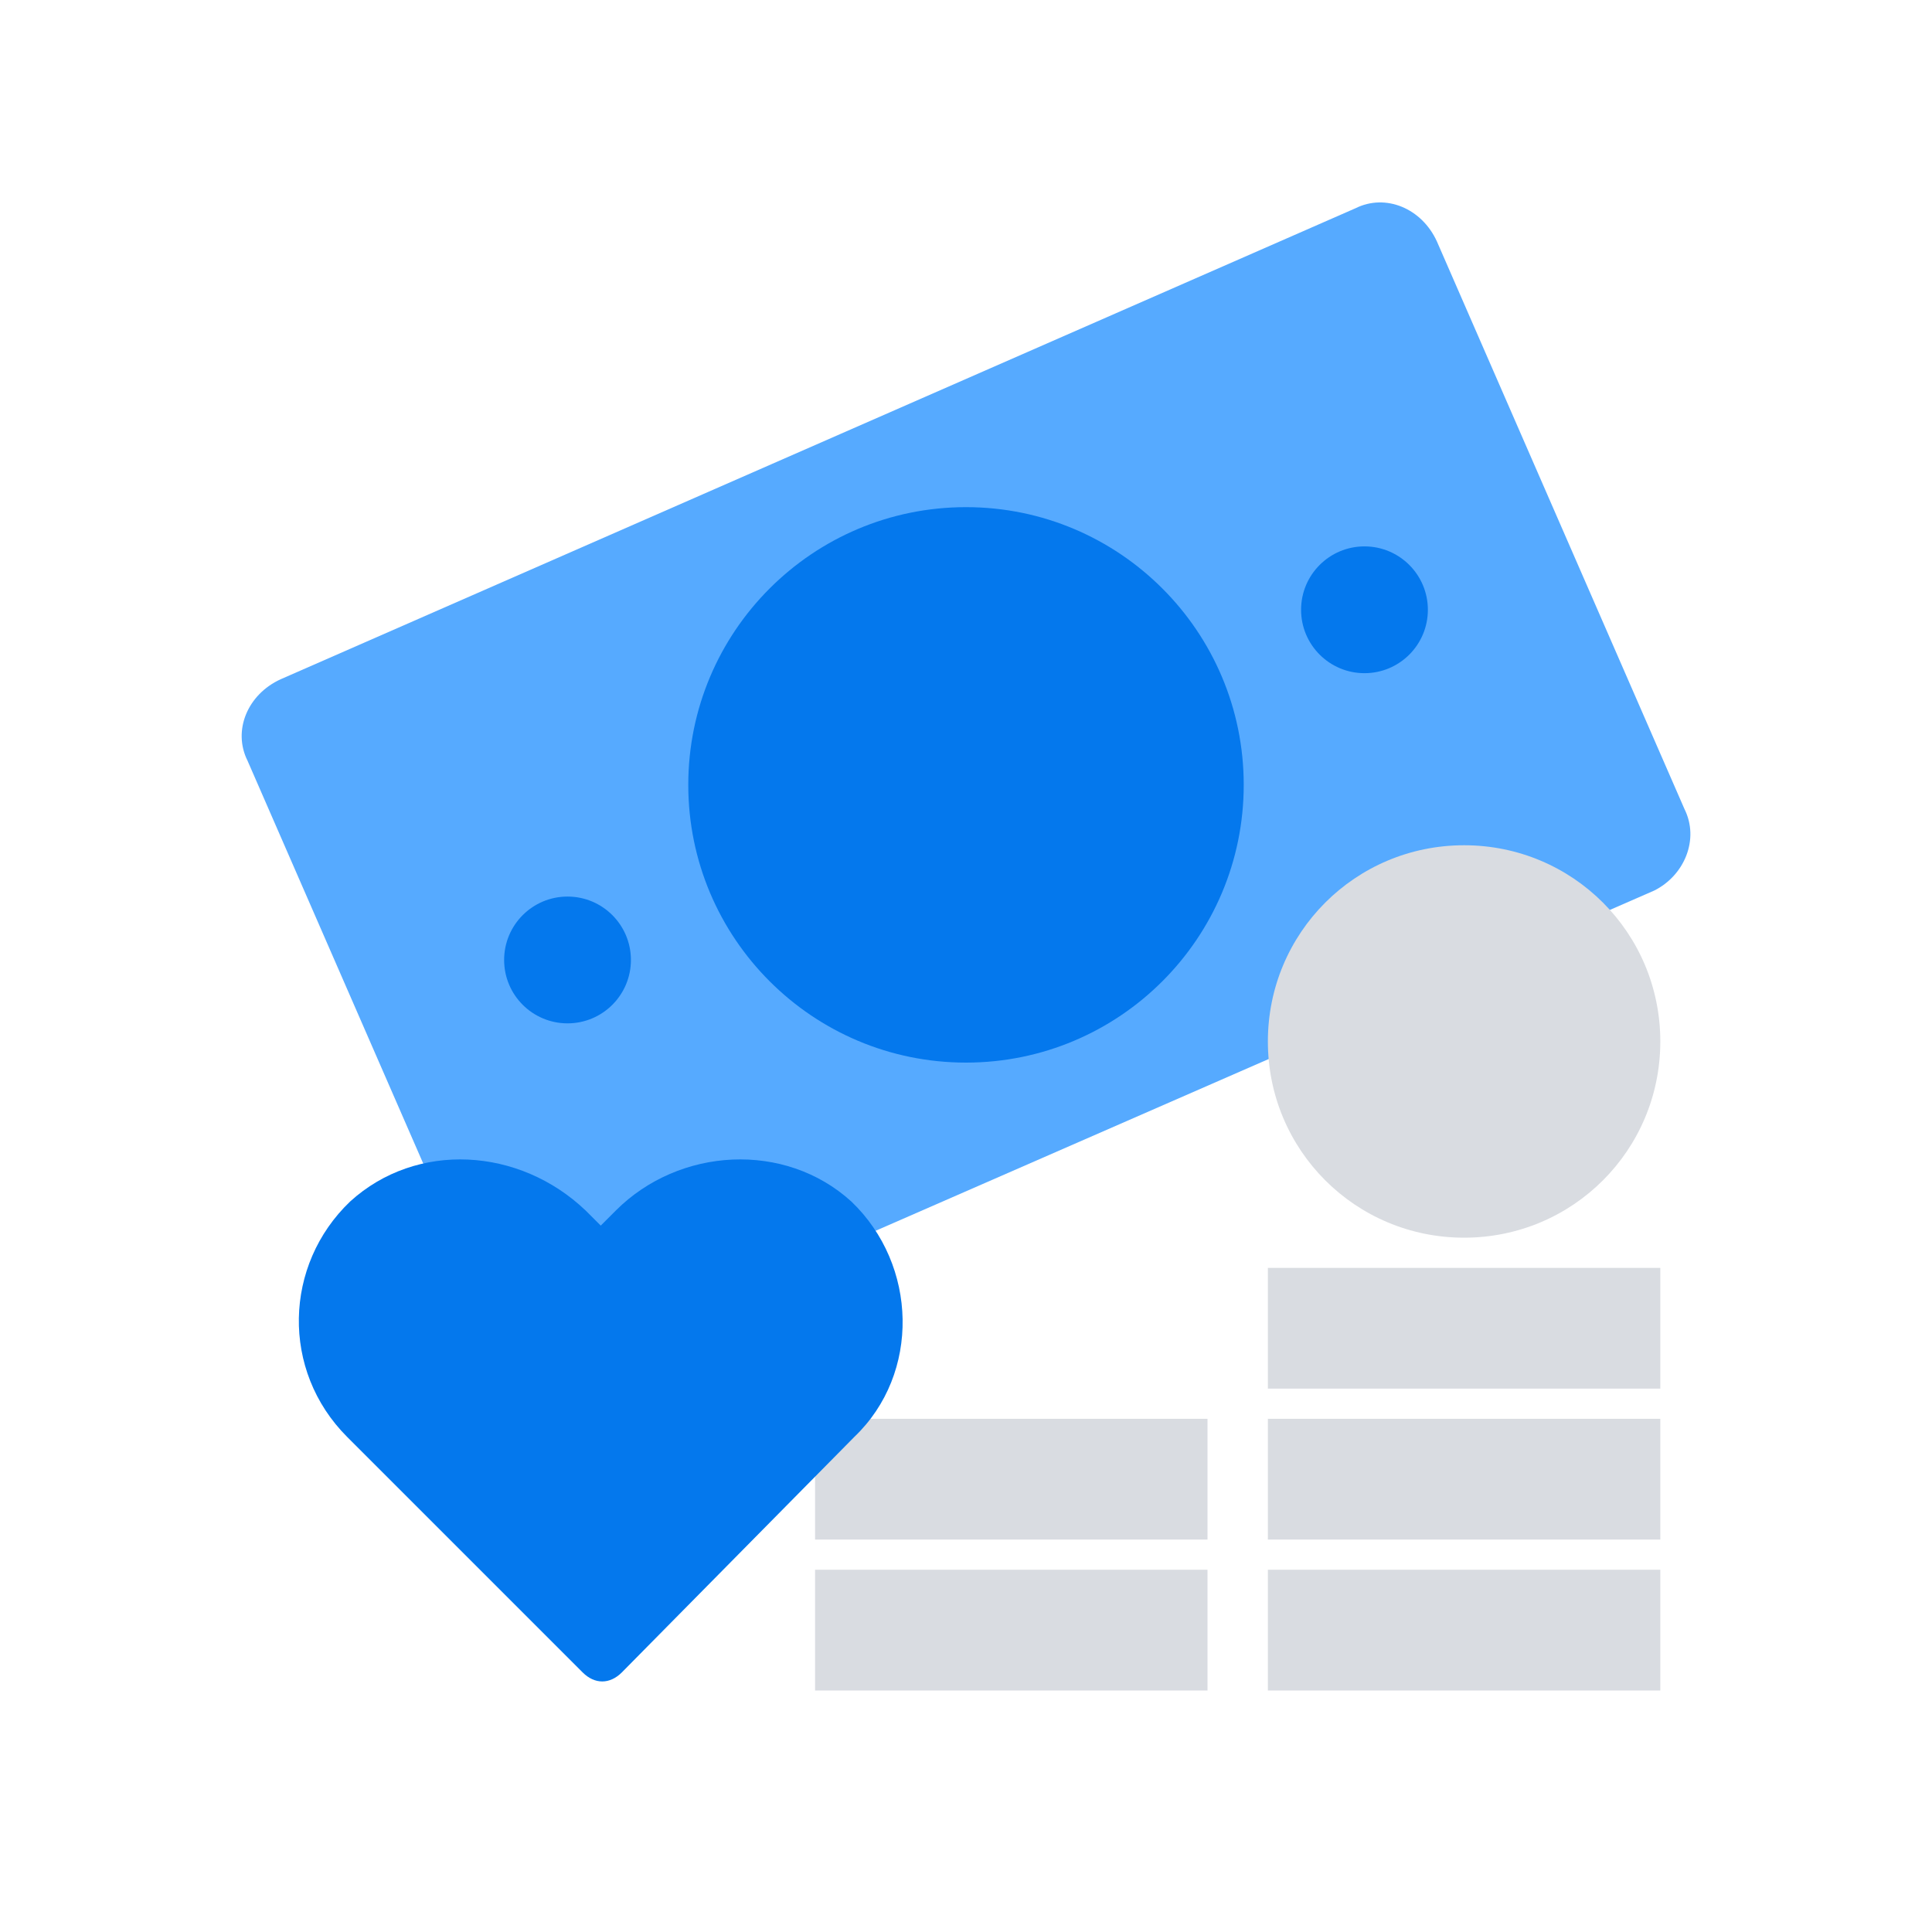 <?xml version="1.0" ?><svg id="Layer_1" style="enable-background:new 0 0 64 64;" version="1.1" viewBox="0 0 64 64" xml:space="preserve" xmlns="http://www.w3.org/2000/svg" xmlns:xlink="http://www.w3.org/1999/xlink"><style type="text/css">
	.st0{fill:#56AAFF;}
	.st1{fill:#FFFFFF;}
	.st2{fill:#0478ED;}
	.st3{fill:none;stroke:#D9DCE1;stroke-width:4;stroke-linecap:round;stroke-miterlimit:10;}
	.st4{fill:#D9DCE1;}
	.st5{fill:none;stroke:#D9DCE1;stroke-width:3;stroke-linecap:round;stroke-linejoin:round;stroke-miterlimit:10;}
	.st6{fill:none;stroke:#FFFFFF;stroke-width:2;stroke-miterlimit:10;}
	.st7{fill:none;stroke:#D9DCE1;stroke-width:2;stroke-linecap:square;stroke-miterlimit:10;}
	.st8{fill:none;stroke:#D9DCE1;stroke-width:2;stroke-linecap:square;stroke-miterlimit:10;stroke-dasharray:0.102,6.132;}
	.st9{fill:none;stroke:#56AAFF;stroke-width:2;stroke-miterlimit:10;}
	.st10{fill:none;stroke:#0478ED;stroke-width:4;stroke-linecap:round;stroke-miterlimit:10;}
	.st11{fill:none;stroke:#0478ED;stroke-width:3;stroke-miterlimit:10;}
	.st12{fill:none;stroke:#0478ED;stroke-width:2;stroke-miterlimit:10;}
	.st13{fill:none;stroke:#D9DCE1;stroke-width:2;stroke-miterlimit:10;}
	.st14{fill-rule:evenodd;clip-rule:evenodd;fill:#56AAFF;}
	.st15{fill:none;stroke:#0478ED;stroke-width:6;stroke-linecap:round;stroke-miterlimit:10;}
	.st16{fill-rule:evenodd;clip-rule:evenodd;fill:#0478ED;}
	.st17{fill:none;stroke:#0478ED;stroke-width:3;stroke-linecap:round;stroke-miterlimit:10;}
	.st18{fill:none;stroke:#D9DCE1;stroke-width:4;stroke-miterlimit:10;}
	.st19{fill:none;stroke:#56AAFF;stroke-width:9.52;stroke-linecap:round;stroke-miterlimit:10;}
	.st20{fill:none;stroke:#D9DCE1;stroke-width:9.52;stroke-linecap:round;stroke-miterlimit:10;}
	.st21{fill:none;stroke:#0478ED;stroke-width:2;stroke-miterlimit:10;stroke-dasharray:2,2;}
	.st22{fill:none;stroke:#D9DCE1;stroke-width:16.238;stroke-linecap:round;stroke-miterlimit:10;}
	.st23{fill:none;stroke:#D9DCE1;stroke-width:15.944;stroke-linecap:square;stroke-miterlimit:10;}
	.st24{fill:none;stroke:#77B5D1;stroke-width:17.733;stroke-linecap:round;stroke-miterlimit:10;}
	.st25{fill:none;stroke:#56AAFF;stroke-width:17.937;stroke-linecap:square;stroke-miterlimit:10;}
</style><g><path class="st0" d="M54.8,29.5L19.1,45.1c-1,0.5-2.2,0-2.7-1.1L8.2,25.2c-0.5-1,0-2.2,1.1-2.7L44.9,6.9c1-0.5,2.2,0,2.7,1.1   l8.2,18.8C56.3,27.8,55.8,29,54.8,29.5z"/><circle class="st2" cx="32" cy="26" r="9.2"/><circle class="st2" cx="45.2" cy="20.2" r="2.1"/><circle class="st2" cx="18.8" cy="31.8" r="2.1"/></g><rect class="st4" height="4" width="13" x="42" y="52"/><rect class="st4" height="4" width="13" x="42" y="47"/><rect class="st4" height="4" width="13" x="27" y="52"/><rect class="st4" height="4" width="13" x="27" y="47"/><rect class="st4" height="4" width="13" x="42" y="42"/><path class="st4" d="M48.5,41L48.5,41c-3.6,0-6.5-2.9-6.5-6.5v0c0-3.6,2.9-6.5,6.5-6.5h0c3.6,0,6.5,2.9,6.5,6.5v0  C55,38.1,52.1,41,48.5,41z"/><g><path class="st2" d="M20.6,55.4c-0.4,0.4-0.9,0.4-1.3,0l-7.8-7.8c-2.2-2.2-2.1-5.7,0.1-7.8c2.2-2,5.6-1.8,7.8,0.3l0.5,0.5l0.5-0.5   c2.1-2.1,5.6-2.3,7.8-0.3c2.2,2.1,2.3,5.7,0.1,7.8L20.6,55.4z"/></g></svg>